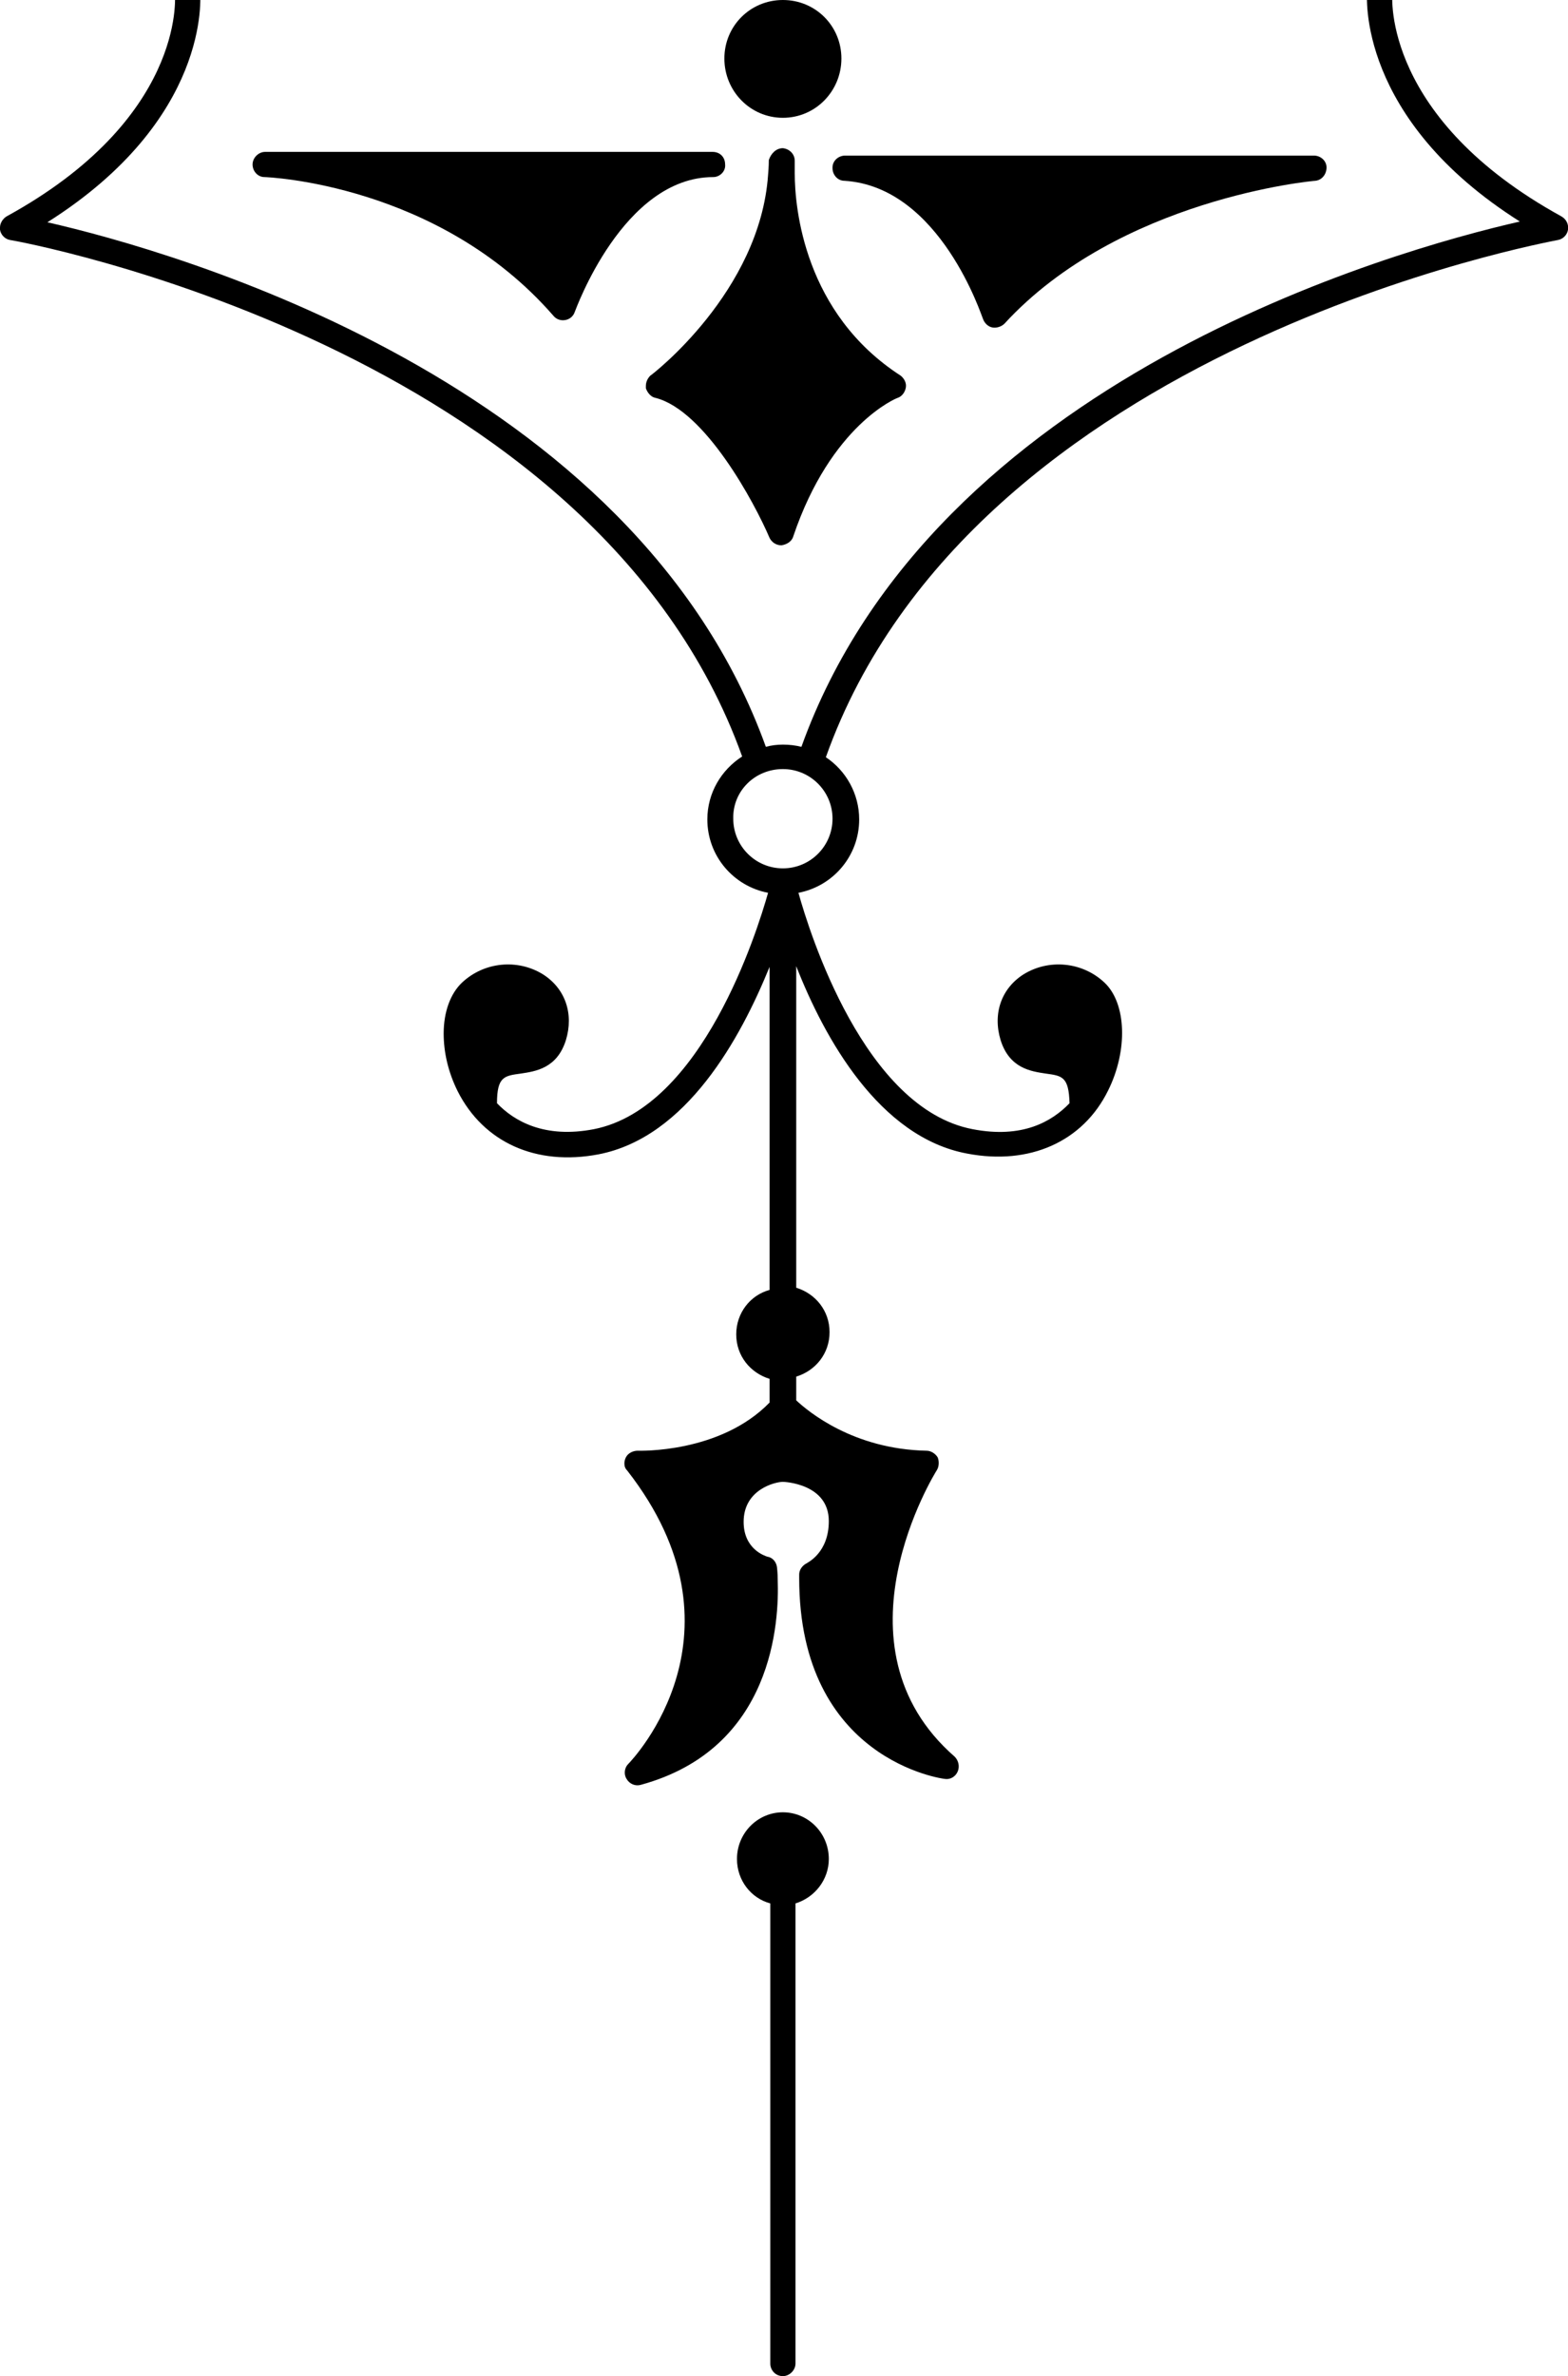<?xml version="1.0" encoding="utf-8"?>
<!-- Generator: Adobe Illustrator 19.0.0, SVG Export Plug-In . SVG Version: 6.00 Build 0)  -->
<svg version="1.1" id="Capa_1" xmlns="http://www.w3.org/2000/svg" xmlns:xlink="http://www.w3.org/1999/xlink" x="0px" y="0px"
	 viewBox="-174.9 245.6 211.7 320.7" style="enable-background:new -174.9 245.6 211.7 320.7;" xml:space="preserve">
<g id="XMLID_239_">
	<path id="XMLID_245_" d="M30.3,275.5c-17.1,3.9-79.2,21.3-97,70.9c-0.8-0.2-1.6-0.3-2.5-0.3c-0.8,0-1.6,0.1-2.3,0.3
		c-17.8-49.4-79.9-66.9-97-70.8c22-13.9,20.7-30.4,20.6-31.2c-0.1-1-0.9-1.6-1.9-1.5c-0.9,0.1-1.6,0.9-1.5,1.8
		c0.1,0.7,1.2,17-22.7,30.1c-0.5,0.3-0.9,0.9-0.9,1.5c0,0.1,0,0.2,0,0.3c0.1,0.7,0.7,1.3,1.4,1.4c0.8,0.1,78.9,14.2,98.8,69.7
		c-2.8,1.8-4.7,4.9-4.7,8.5c0,4.9,3.5,9,8.2,9.9c-1.5,5.3-8.9,29-23.5,31.9c-6.7,1.3-10.8-1.1-13.1-3.5c0-3.6,1-3.7,3.2-4
		c2-0.3,4.9-0.7,6.1-4.5c1.1-3.6-0.1-7-3.1-8.9c-3.4-2.1-7.9-1.7-10.9,1.1c-1.6,1.5-2.5,4-2.5,6.9c0,2.5,0.6,5.2,1.9,7.8
		c3.5,6.9,10.6,10.1,19,8.5c11.9-2.3,19.2-15.7,23.1-25.3v43.6c-2.6,0.7-4.5,3.1-4.5,6s1.9,5.2,4.5,6v3.2
		c-6.7,6.9-17.7,6.5-17.8,6.5c-0.6,0-1.3,0.3-1.6,0.9c-0.1,0.2-0.2,0.5-0.2,0.8c0,0.4,0.1,0.7,0.4,1c17,21.8,0.8,38.9,0.1,39.6
		c-0.5,0.5-0.6,1.4-0.2,2c0.4,0.7,1.2,1,1.9,0.8c18-4.9,18.7-22.2,18.5-27.7c0-1-0.1-1.6-0.1-1.7c-0.1-0.7-0.6-1.3-1.3-1.4
		c-0.3-0.1-3.2-1-3.2-4.7c0-4.4,4.3-5.4,5.3-5.4c0.1,0,6.2,0.2,6.2,5.3c0,4.3-2.9,5.6-3,5.7c-0.6,0.3-1,0.9-1,1.5c0,0.2,0,0.4,0,0.5
		c0,24.6,19.5,27.1,19.7,27.1c0.7,0.1,1.4-0.3,1.7-1c0.3-0.7,0.1-1.5-0.4-2c-17.2-15-2.6-38.4-2.4-38.7c0.3-0.5,0.3-1.2,0.1-1.7
		c-0.3-0.5-0.9-0.9-1.5-0.9c-9.9-0.2-16-5.3-17.6-6.8v-3.2c2.6-0.8,4.5-3.1,4.5-6s-1.9-5.2-4.5-6V376c3.8,9.7,11.2,23.1,23.1,25.3
		c8.4,1.6,15.6-1.6,19-8.5c2.7-5.4,2.5-11.8-0.5-14.6c-3-2.8-7.5-3.2-10.9-1.1c-3,1.9-4.2,5.3-3.1,8.9c1.2,3.8,4.1,4.2,6.1,4.5
		c2.2,0.3,3.1,0.4,3.2,4c-2.4,2.5-6.4,4.8-13.1,3.5c-14.6-2.8-22-26.5-23.5-31.9c4.7-0.9,8.2-5,8.2-9.9c0-3.5-1.8-6.6-4.5-8.4
		c19.8-55.6,98-69.6,98.8-69.8c0.7-0.1,1.3-0.7,1.4-1.4c0.1-0.7-0.2-1.4-0.9-1.8c-24-13.2-22.9-29.5-22.8-30.2
		c0.1-0.9-0.6-1.8-1.6-1.8c-0.9-0.1-1.7,0.6-1.8,1.5C9.6,245,8.3,261.6,30.3,275.5z M-69.2,349.4c3.7,0,6.7,3,6.7,6.7
		s-3,6.7-6.7,6.7c-3.7,0-6.7-3-6.7-6.7C-76,352.4-73,349.4-69.2,349.4z"/>
	<path id="XMLID_244_" d="M-69.2,261.5c-4.4,0-7.9-3.6-7.9-8s3.5-7.9,7.9-7.9s7.9,3.5,7.9,7.9C-61.3,257.9-64.8,261.5-69.2,261.5z"
		/>
	<path id="XMLID_243_" d="M-69.2,265.6c0.9,0.1,1.6,0.8,1.6,1.7c0,0.6,0,1.2,0,1.7c0,4.7,1.3,18.9,14.3,27.3c0.5,0.4,0.8,1,0.7,1.6
		c-0.1,0.6-0.5,1.2-1.1,1.4c-0.1,0-9,3.6-14.1,18.7c-0.2,0.7-0.9,1.1-1.6,1.2c-0.7,0-1.3-0.4-1.6-1c-2-4.7-8.7-17.2-15.4-18.9
		c-0.6-0.1-1.1-0.7-1.3-1.3c0-0.1,0-0.2,0-0.3c0-0.5,0.2-1,0.6-1.4c0.2-0.1,14.8-11.3,15.9-27.1c0.1-1.1,0.1-1.9,0.1-2
		C-70.8,266.3-70.1,265.6-69.2,265.6z"/>
	<path id="XMLID_242_" d="M-78.6,269.5c-12.2,0-18.6,18-18.7,18.2c-0.2,0.6-0.7,1-1.3,1.1s-1.2-0.1-1.6-0.6
		c-15.5-17.8-38.7-18.7-39-18.7c-0.9,0-1.6-0.8-1.6-1.7l0,0c0-0.9,0.8-1.7,1.7-1.7h60.4c1,0,1.7,0.7,1.7,1.7
		C-76.9,268.7-77.7,269.5-78.6,269.5z"/>
	<path id="XMLID_241_" d="M-60.9,270c-0.9,0-1.6-0.8-1.6-1.7c0,0,0,0,0-0.1c0-0.9,0.8-1.6,1.7-1.6H2.5c0.9,0,1.7,0.7,1.7,1.6
		c0,0.9-0.6,1.7-1.5,1.8c-0.3,0-26.5,2.4-42,19.3c-0.4,0.4-1.1,0.6-1.6,0.5c-0.6-0.1-1.1-0.6-1.3-1.2
		C-42.3,288.5-47.9,270.8-60.9,270z"/>
	<path id="XMLID_240_" d="M-69.2,566.3c-1,0-1.7-0.8-1.7-1.7v-62.1c-2.6-0.7-4.5-3.1-4.5-6c0-3.5,2.8-6.3,6.2-6.3s6.2,2.8,6.2,6.3
		c0,2.8-1.9,5.2-4.5,6v62.1C-67.5,565.5-68.3,566.3-69.2,566.3z"/>
</g>
</svg>
